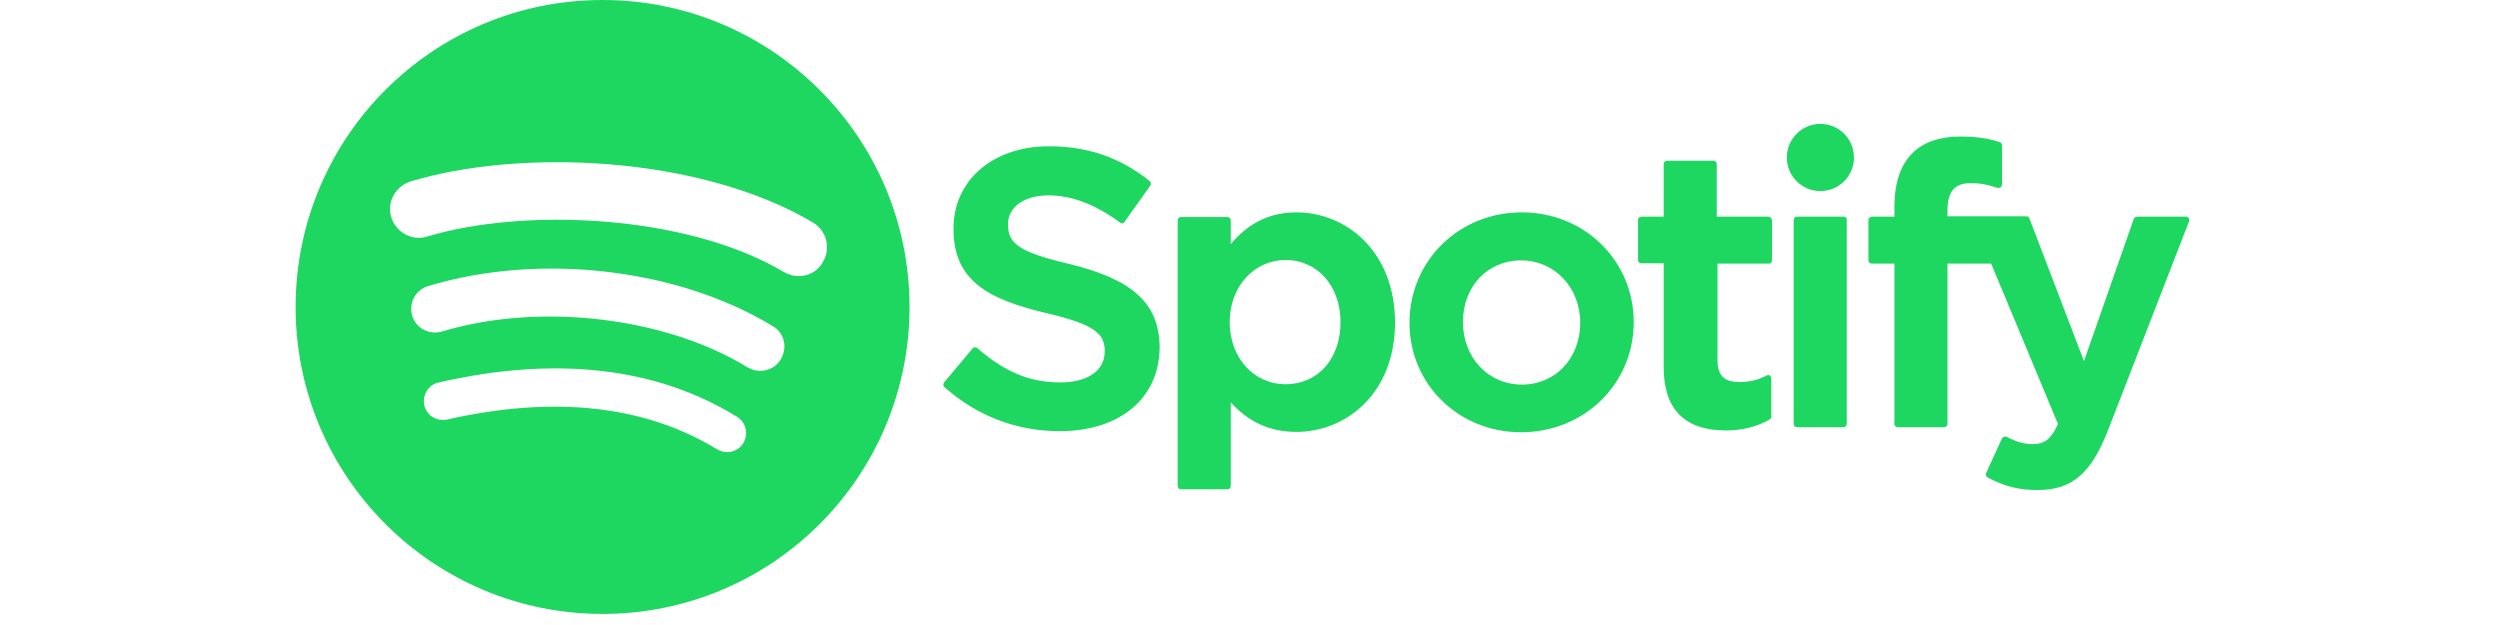 <svg width="80" height="20" viewBox="0 0 113 37" fill="none" xmlns="http://www.w3.org/2000/svg">
<path d="M18.171 0C8.118 0 0 8.142 0 18.172C0 28.224 8.14 36.344 18.172 36.344C28.224 36.344 36.344 28.204 36.344 18.172C36.344 8.14 28.204 0 18.172 0H18.171ZM26.508 26.226C26.182 26.769 25.488 26.921 24.945 26.596C20.668 23.991 15.305 23.406 8.965 24.836C8.357 24.966 7.749 24.596 7.619 23.989C7.489 23.382 7.859 22.773 8.466 22.643C15.392 21.058 21.34 21.731 26.116 24.663C26.659 24.989 26.832 25.683 26.506 26.226H26.508ZM28.722 21.276C28.31 21.949 27.442 22.144 26.768 21.754C21.883 18.758 14.438 17.89 8.662 19.626C7.902 19.843 7.122 19.431 6.902 18.692C6.685 17.932 7.097 17.152 7.857 16.932C14.457 14.935 22.663 15.89 28.287 19.332C28.937 19.722 29.134 20.592 28.721 21.264L28.722 21.276ZM28.917 16.109C23.055 12.635 13.394 12.309 7.793 14.003C6.893 14.285 5.948 13.763 5.665 12.873C5.382 11.983 5.905 11.028 6.795 10.745C13.221 8.791 23.903 9.182 30.633 13.177C31.436 13.655 31.697 14.697 31.219 15.5C30.785 16.325 29.721 16.586 28.919 16.108L28.917 16.109Z" fill="#1ED760"/>
<path d="M45.807 15.628C42.708 14.902 42.173 14.367 42.173 13.277C42.173 12.251 43.135 11.567 44.567 11.567C45.956 11.567 47.346 12.101 48.799 13.17C48.842 13.213 48.906 13.213 48.949 13.213C49.013 13.213 49.056 13.17 49.077 13.127L50.595 10.99C50.625 10.947 50.637 10.894 50.629 10.842C50.621 10.791 50.594 10.744 50.552 10.712C48.821 9.323 46.876 8.66 44.61 8.66C41.275 8.66 38.946 10.669 38.946 13.534C38.946 16.612 40.955 17.702 44.439 18.535C47.389 19.219 47.902 19.797 47.902 20.801C47.902 21.934 46.897 22.639 45.273 22.639C43.477 22.639 42.002 22.041 40.356 20.609C40.313 20.566 40.249 20.566 40.207 20.566C40.142 20.566 40.1 20.587 40.078 20.63L38.39 22.639C38.326 22.725 38.326 22.853 38.411 22.917C40.335 24.627 42.686 25.525 45.23 25.525C48.821 25.525 51.151 23.558 51.151 20.523C51.108 17.958 49.569 16.547 45.807 15.628ZM59.252 12.572C57.691 12.572 56.409 13.192 55.361 14.453V13.042C55.361 12.935 55.276 12.85 55.169 12.85H52.412C52.305 12.85 52.219 12.935 52.219 13.042V28.774C52.219 28.881 52.305 28.966 52.412 28.966H55.169C55.276 28.966 55.361 28.881 55.361 28.774V23.815C56.409 24.991 57.691 25.568 59.252 25.568C62.137 25.568 65.087 23.345 65.087 19.07C65.066 14.816 62.137 12.572 59.252 12.572ZM61.859 19.07C61.859 21.25 60.513 22.746 58.611 22.746C56.708 22.746 55.297 21.165 55.297 19.07C55.297 16.975 56.73 15.393 58.611 15.393C60.492 15.393 61.859 16.932 61.859 19.07ZM72.59 12.572C68.871 12.572 65.942 15.436 65.942 19.113C65.942 22.746 68.849 25.589 72.547 25.589C76.288 25.589 79.216 22.725 79.216 19.07C79.216 15.436 76.309 12.572 72.59 12.572ZM72.59 22.768C70.602 22.768 69.106 21.165 69.106 19.07C69.106 16.954 70.559 15.415 72.547 15.415C74.535 15.415 76.052 17.018 76.052 19.134C76.031 21.229 74.578 22.768 72.59 22.768ZM87.168 12.828H84.132V9.708C84.132 9.601 84.047 9.515 83.94 9.515H81.183C81.076 9.515 80.99 9.601 80.99 9.708V12.828H79.665C79.558 12.828 79.472 12.914 79.472 13.021V15.393C79.472 15.5 79.558 15.586 79.665 15.586H80.99V21.742C80.99 24.221 82.23 25.482 84.667 25.482C85.65 25.482 86.484 25.268 87.253 24.841C87.317 24.798 87.36 24.734 87.36 24.67V22.404C87.36 22.34 87.317 22.276 87.274 22.233C87.21 22.191 87.146 22.191 87.082 22.233C86.548 22.511 86.035 22.618 85.457 22.618C84.56 22.618 84.175 22.212 84.175 21.314V15.607H87.21C87.317 15.607 87.403 15.521 87.403 15.415V13.042C87.381 12.914 87.296 12.828 87.168 12.828ZM97.791 12.85V12.465C97.791 11.332 98.218 10.84 99.18 10.84C99.757 10.84 100.228 10.947 100.741 11.118C100.805 11.14 100.869 11.118 100.933 11.097C100.976 11.054 101.018 10.99 101.018 10.926V8.596C101.018 8.511 100.954 8.425 100.869 8.404C100.313 8.233 99.629 8.083 98.56 8.083C95.995 8.083 94.649 9.515 94.649 12.251V12.828H93.323C93.217 12.828 93.11 12.914 93.11 13.021V15.415C93.11 15.521 93.195 15.607 93.323 15.607H94.649V25.098C94.649 25.204 94.734 25.29 94.841 25.29H97.599C97.705 25.29 97.791 25.204 97.791 25.098V15.607H100.377L104.332 25.098C103.883 26.102 103.434 26.294 102.835 26.294C102.344 26.294 101.831 26.145 101.318 25.867C101.275 25.846 101.211 25.846 101.147 25.846C101.104 25.867 101.04 25.91 101.018 25.953L100.078 28.005C100.035 28.111 100.078 28.218 100.163 28.261C101.147 28.795 102.023 29.009 103.113 29.009C105.165 29.009 106.277 28.047 107.281 25.504L112.091 13.106C112.112 13.042 112.112 12.978 112.069 12.914C112.027 12.85 111.962 12.828 111.898 12.828H109.013C108.927 12.828 108.842 12.892 108.82 12.957L105.871 21.378L102.643 12.935C102.622 12.85 102.536 12.807 102.451 12.807H97.791V12.85ZM91.635 12.828H88.877C88.771 12.828 88.685 12.914 88.685 13.021V25.098C88.685 25.204 88.771 25.29 88.877 25.29H91.635C91.742 25.29 91.827 25.204 91.827 25.098V13.042C91.849 12.914 91.742 12.828 91.635 12.828Z" fill="#1ED760"/>
<path d="M90.267 11.311C91.365 11.311 92.255 10.421 92.255 9.323C92.255 8.225 91.365 7.335 90.267 7.335C89.169 7.335 88.279 8.225 88.279 9.323C88.279 10.421 89.169 11.311 90.267 11.311Z" fill="#1ED760"/>
</svg>
